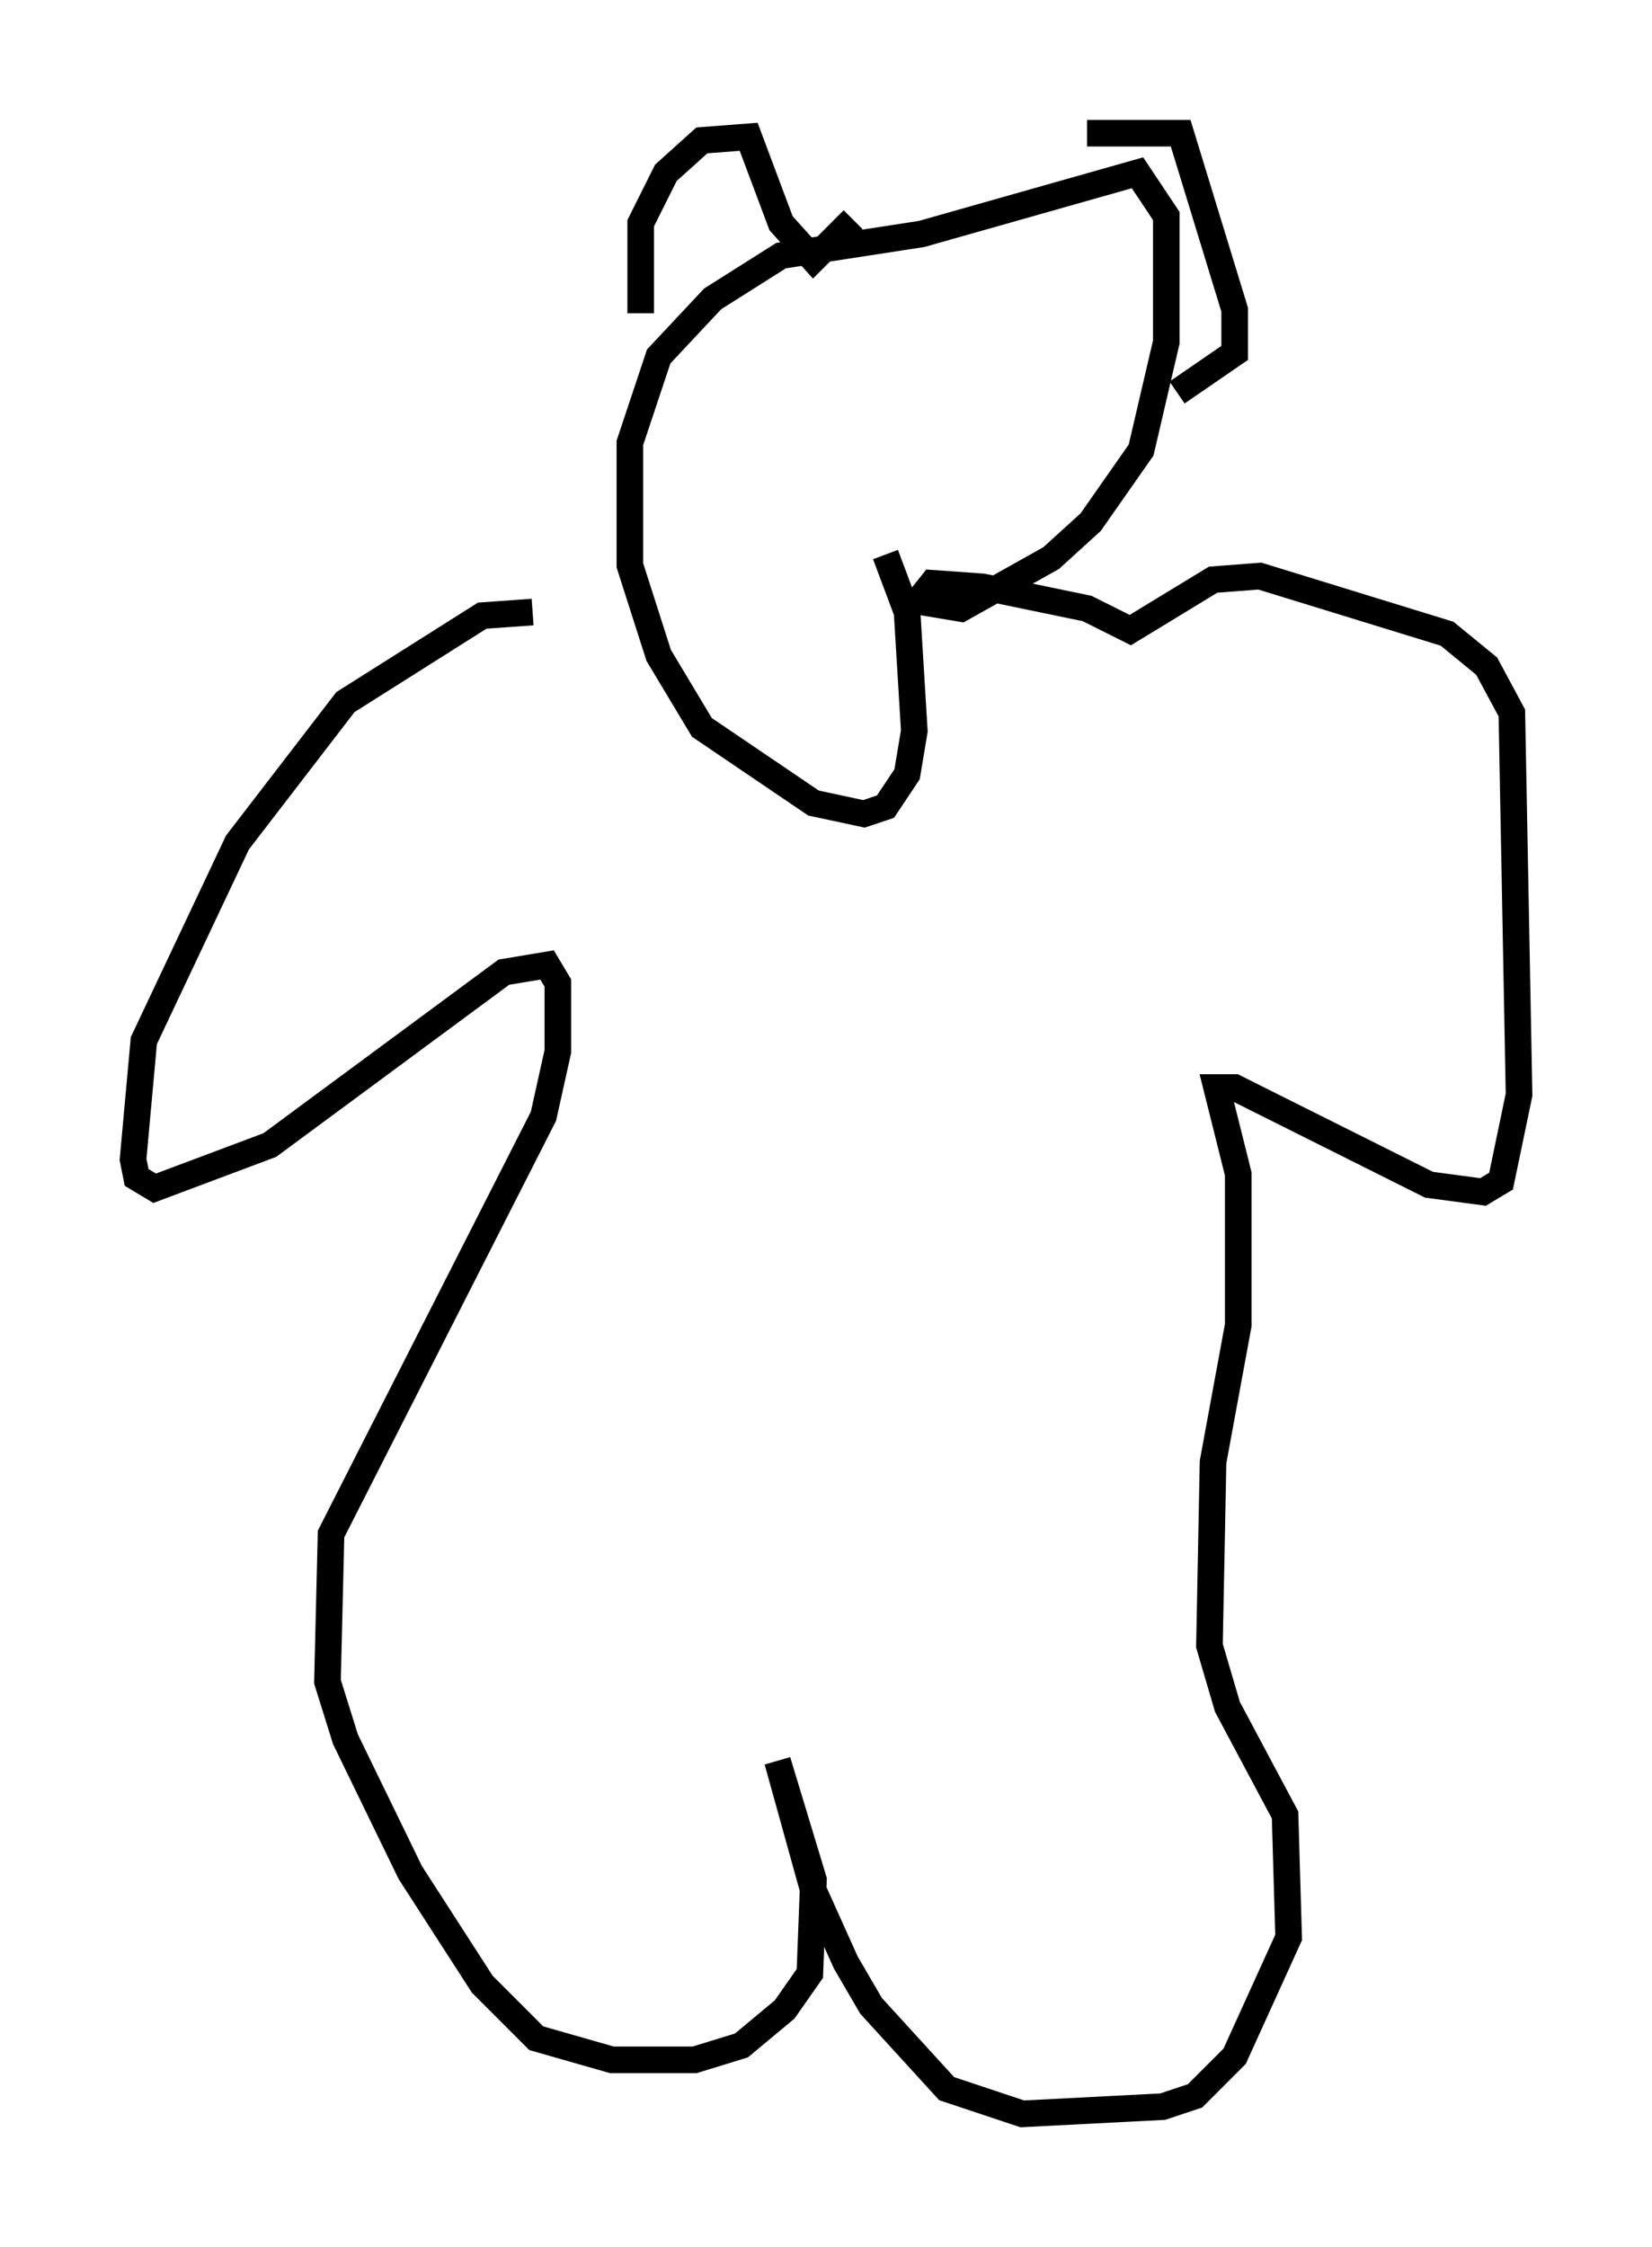 <?xml version="1.0" encoding="utf-8" ?>
<svg baseProfile="full" height="84.424" version="1.1" width="62.097" xmlns="http://www.w3.org/2000/svg" xmlns:ev="http://www.w3.org/2001/xml-events" xmlns:xlink="http://www.w3.org/1999/xlink"><defs /><rect fill="white" height="84.424" width="62.097" x="0" y="0" /><path d="M21.373, 23.403 m-1.353, -0.406 l-1.894, 0.135 -5.142, 3.248 l-4.059, 5.277 -3.518, 7.442 l-0.406, 4.465 0.135, 0.677 l0.677, 0.406 4.33, -1.624 l8.796, -6.495 1.624, -0.271 l0.406, 0.677 0.0, 2.571 l-0.541, 2.436 -7.984, 15.697 l-0.135, 5.548 0.677, 2.165 l2.436, 5.007 2.706, 4.195 l2.03, 2.03 2.842, 0.812 l3.112, 0.0 1.759, -0.541 l1.624, -1.353 0.947, -1.353 l0.135, -3.518 -1.353, -4.465 l1.353, 4.871 1.218, 2.706 l0.947, 1.624 2.842, 3.112 l2.842, 0.947 5.277, -0.271 l1.218, -0.406 1.488, -1.488 l2.03, -4.465 -0.135, -4.601 l-2.165, -4.059 -0.677, -2.3 l0.135, -6.901 0.947, -5.142 l0.0, -5.683 -0.812, -3.248 l0.677, 0.0 7.307, 3.654 l2.03, 0.271 0.677, -0.406 l0.677, -3.248 -0.271, -14.344 l-0.947, -1.759 -1.488, -1.218 l-7.036, -2.165 -1.759, 0.135 l-3.112, 1.894 -1.624, -0.812 l-3.924, -0.812 -1.894, -0.135 l-0.541, 0.677 1.624, 0.271 l3.383, -1.894 1.488, -1.353 l1.894, -2.706 0.947, -4.059 l0.0, -4.736 -1.083, -1.624 l-8.119, 2.3 -5.277, 0.812 l-2.571, 1.624 -2.03, 2.165 l-1.083, 3.248 0.0, 4.601 l1.083, 3.383 1.624, 2.706 l4.195, 2.842 1.894, 0.406 l0.812, -0.271 0.812, -1.218 l0.271, -1.624 -0.271, -4.465 l-0.812, -2.165 m-9.202, -9.066 l0.0, -3.383 0.947, -1.894 l1.353, -1.218 1.759, -0.135 l1.218, 3.248 1.218, 1.353 l1.488, -1.488 m8.796, -3.248 l3.518, 0.0 2.03, 6.631 l0.0, 1.624 -2.165, 1.488 " fill="none" stroke="black" stroke-width="1" /></svg>